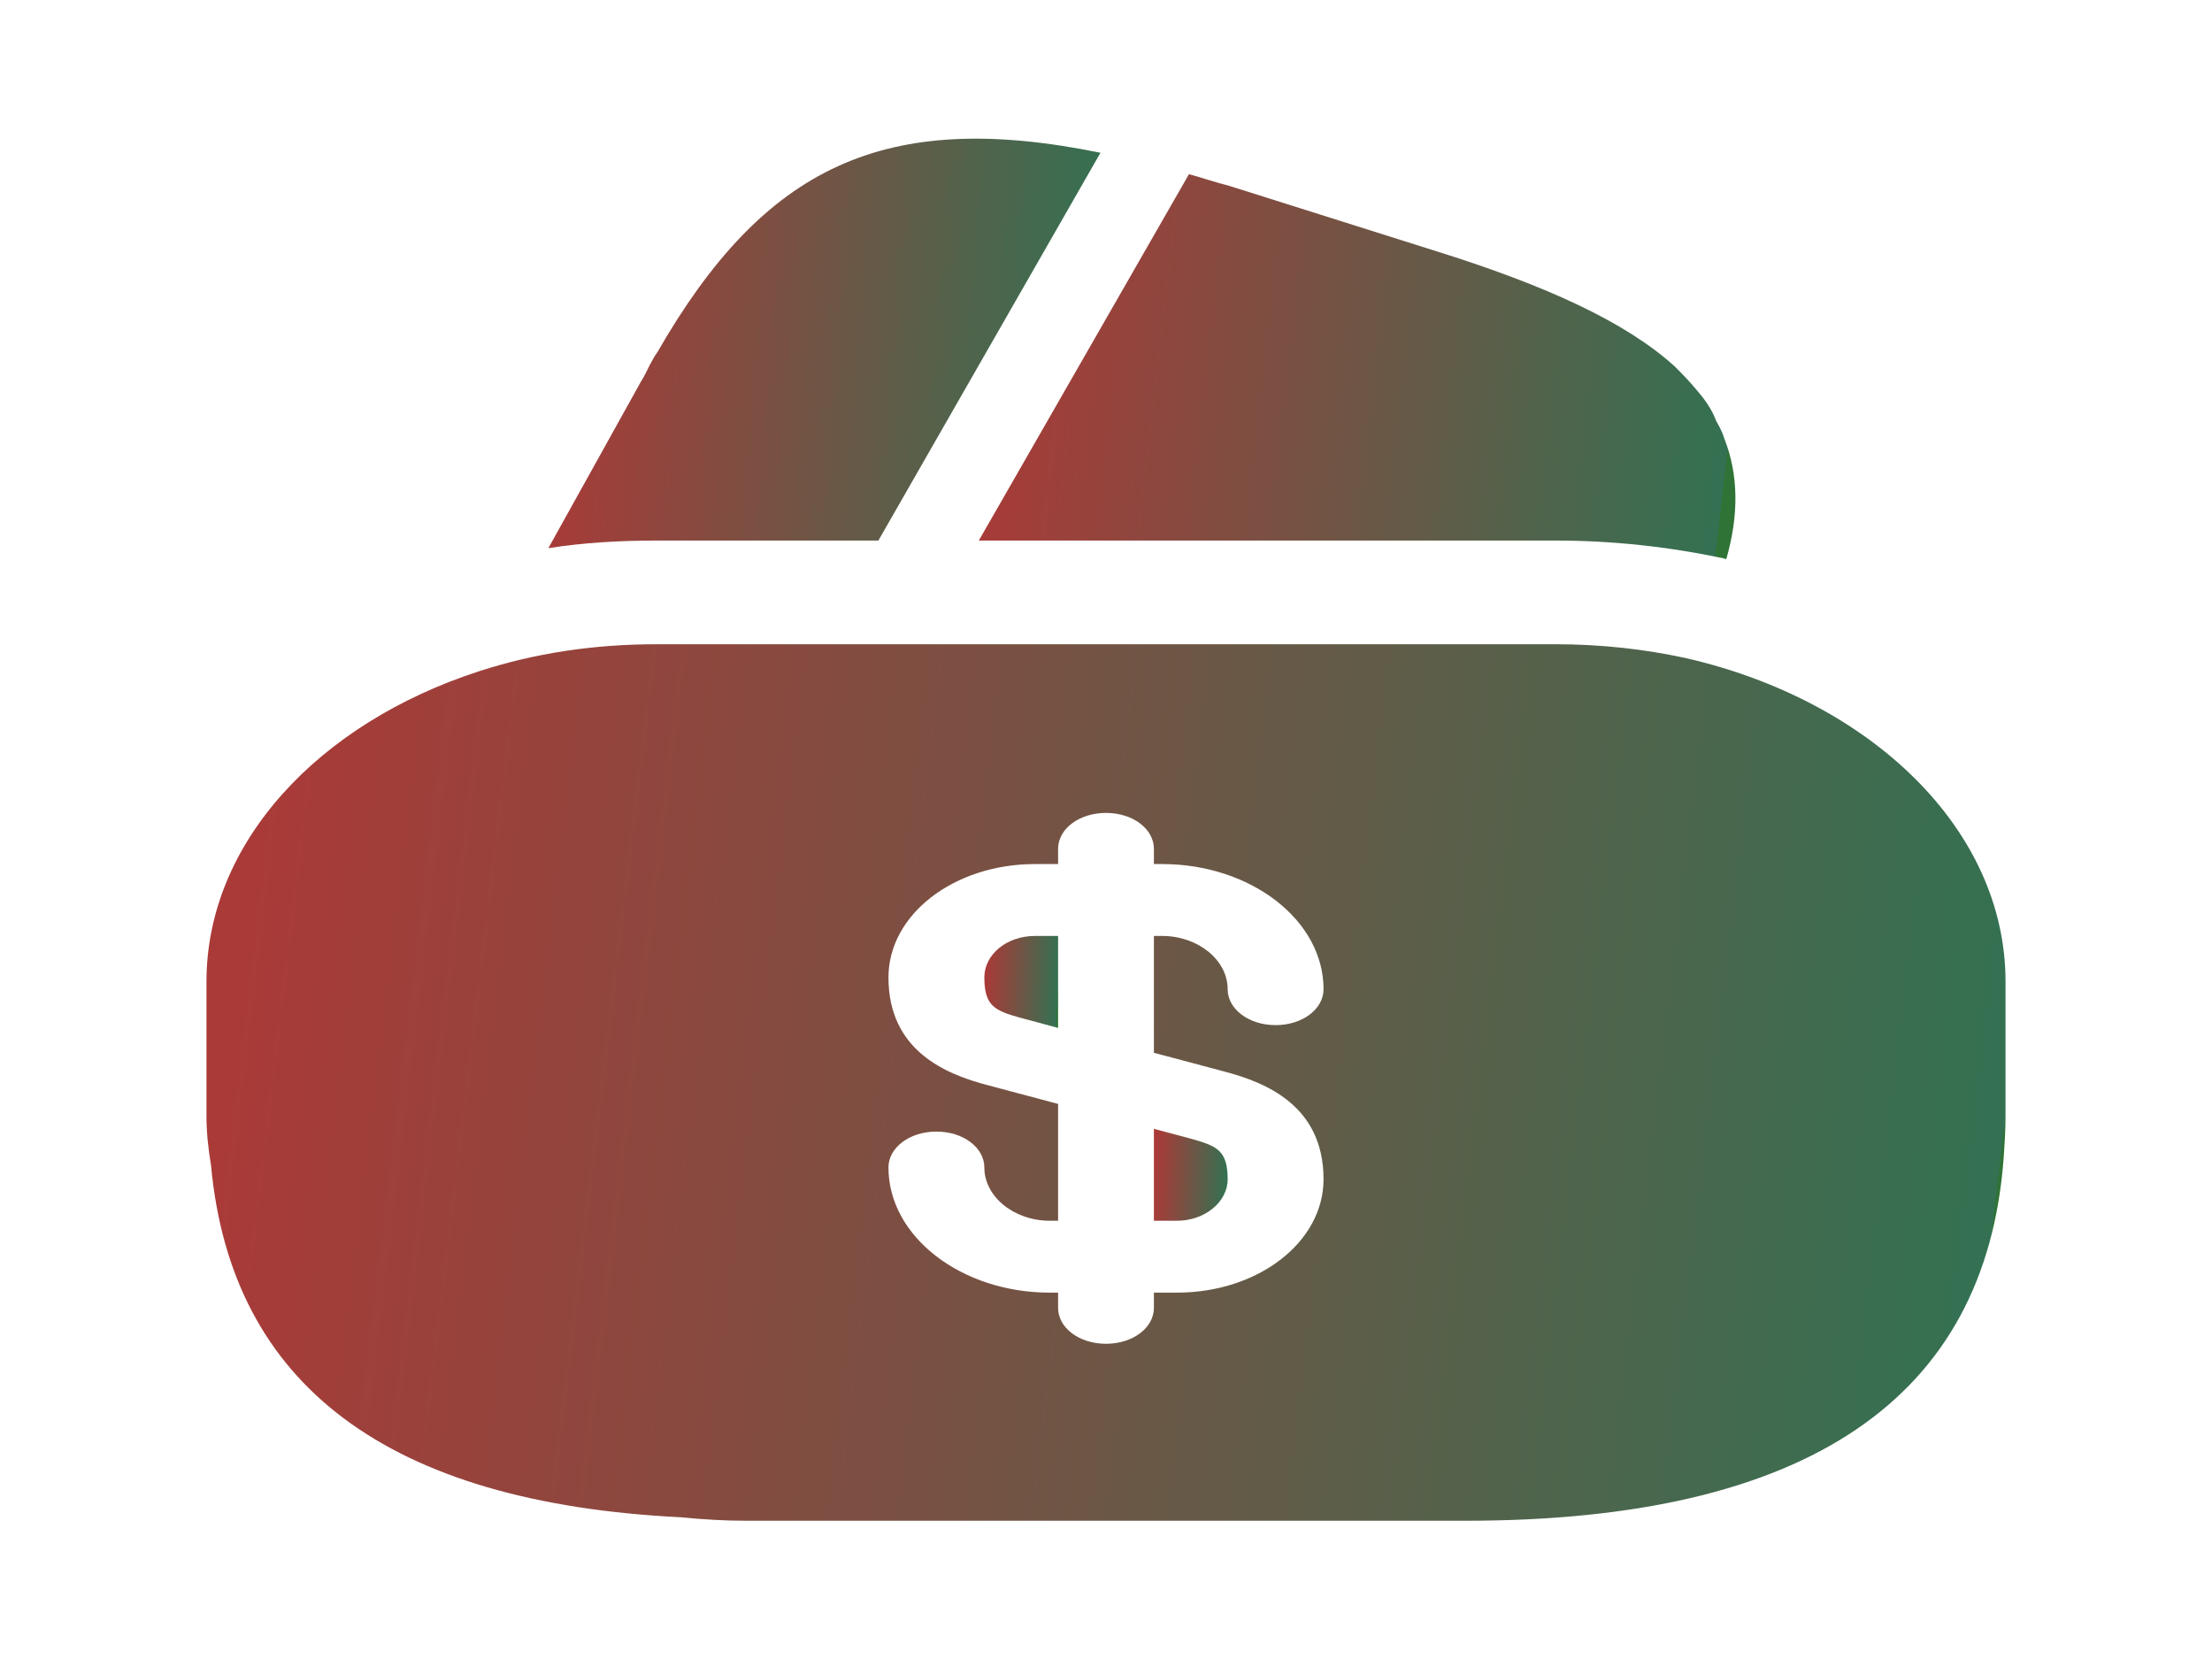 <svg width="32" height="24" viewBox="0 0 32 24" fill="none" xmlns="http://www.w3.org/2000/svg">
<path d="M15.92 2.21L12.707 7.82H9.493C8.96 7.82 8.44 7.85 7.933 7.93L9.267 5.53L9.32 5.44L9.4 5.28C9.44 5.21 9.467 5.15 9.507 5.1C11.053 2.41 12.787 1.57 15.92 2.21Z" fill="url(#paint0_linear_512_1460)"/>
<path d="M24.973 8.09L24.947 8.08C24.147 7.91 23.333 7.82 22.507 7.82H14.16L17.16 2.59L17.2 2.52C17.387 2.57 17.587 2.64 17.787 2.69L20.733 3.62C22.373 4.13 23.52 4.66 24.227 5.3C24.347 5.42 24.453 5.53 24.56 5.66C24.68 5.8 24.773 5.94 24.827 6.09C24.88 6.18 24.92 6.26 24.947 6.35C25.147 6.86 25.16 7.44 24.973 8.09Z" fill="url(#paint1_linear_512_1460)"/>
<path d="M16.693 17.66H17.027C17.427 17.66 17.76 17.39 17.76 17.06C17.76 16.64 17.6 16.58 17.253 16.48L16.693 16.33V17.66Z" fill="url(#paint2_linear_512_1460)"/>
<path d="M24.387 9.52C23.787 9.39 23.16 9.32 22.507 9.32H9.493C8.587 9.32 7.733 9.45 6.933 9.71C4.613 10.46 2.987 12.19 2.987 14.2V16.15C2.987 16.39 3.013 16.62 3.053 16.86C3.347 20.04 5.613 21.74 9.853 21.95C10.16 21.98 10.467 22 10.8 22H21.2C26.133 22 28.733 20.24 28.987 16.74C29 16.55 29.013 16.35 29.013 16.15V14.2C29.013 11.99 27.053 10.13 24.387 9.52ZM17.707 15.5C18.32 15.66 19.147 16 19.147 17.06C19.147 17.97 18.2 18.7 17.027 18.7H16.693V18.92C16.693 19.21 16.387 19.44 16 19.44C15.613 19.44 15.307 19.21 15.307 18.92V18.7H15.187C13.907 18.7 12.853 17.89 12.853 16.89C12.853 16.6 13.16 16.37 13.547 16.37C13.933 16.37 14.24 16.6 14.24 16.89C14.24 17.31 14.667 17.66 15.187 17.66H15.307V15.97L14.293 15.7C13.68 15.54 12.853 15.2 12.853 14.14C12.853 13.23 13.8 12.5 14.973 12.5H15.307V12.28C15.307 11.99 15.613 11.76 16 11.76C16.387 11.76 16.693 11.99 16.693 12.28V12.5H16.813C18.093 12.5 19.147 13.31 19.147 14.31C19.147 14.6 18.84 14.83 18.453 14.83C18.067 14.83 17.76 14.6 17.76 14.31C17.76 13.89 17.333 13.54 16.813 13.54H16.693V15.23L17.707 15.5Z" fill="url(#paint3_linear_512_1460)"/>
<path d="M14.24 14.14C14.24 14.56 14.4 14.62 14.747 14.72L15.307 14.87V13.54H14.973C14.56 13.54 14.24 13.81 14.24 14.14Z" fill="url(#paint4_linear_512_1460)"/>
<defs>
<linearGradient id="paint0_linear_512_1460" x1="8.13" y1="3.316" x2="16.02" y2="3.94" gradientUnits="userSpaceOnUse">
<stop stop-color="#AA3A38"/>
<stop offset="1" stop-color="#337152"/>
<stop offset="1" stop-color="#2F7336"/>
</linearGradient>
<linearGradient id="paint1_linear_512_1460" x1="14.429" y1="3.752" x2="25.168" y2="4.989" gradientUnits="userSpaceOnUse">
<stop stop-color="#AA3A38"/>
<stop offset="1" stop-color="#337152"/>
<stop offset="1" stop-color="#2F7336"/>
</linearGradient>
<linearGradient id="paint2_linear_512_1460" x1="16.72" y1="16.624" x2="17.778" y2="16.674" gradientUnits="userSpaceOnUse">
<stop stop-color="#AA3A38"/>
<stop offset="1" stop-color="#337152"/>
<stop offset="1" stop-color="#2F7336"/>
</linearGradient>
<linearGradient id="paint3_linear_512_1460" x1="3.627" y1="12.124" x2="29.131" y2="15.193" gradientUnits="userSpaceOnUse">
<stop stop-color="#AA3A38"/>
<stop offset="1" stop-color="#337152"/>
<stop offset="1" stop-color="#2F7336"/>
</linearGradient>
<linearGradient id="paint4_linear_512_1460" x1="14.266" y1="13.834" x2="15.324" y2="13.884" gradientUnits="userSpaceOnUse">
<stop stop-color="#AA3A38"/>
<stop offset="1" stop-color="#337152"/>
<stop offset="1" stop-color="#2F7336"/>
</linearGradient>
</defs>
</svg>
